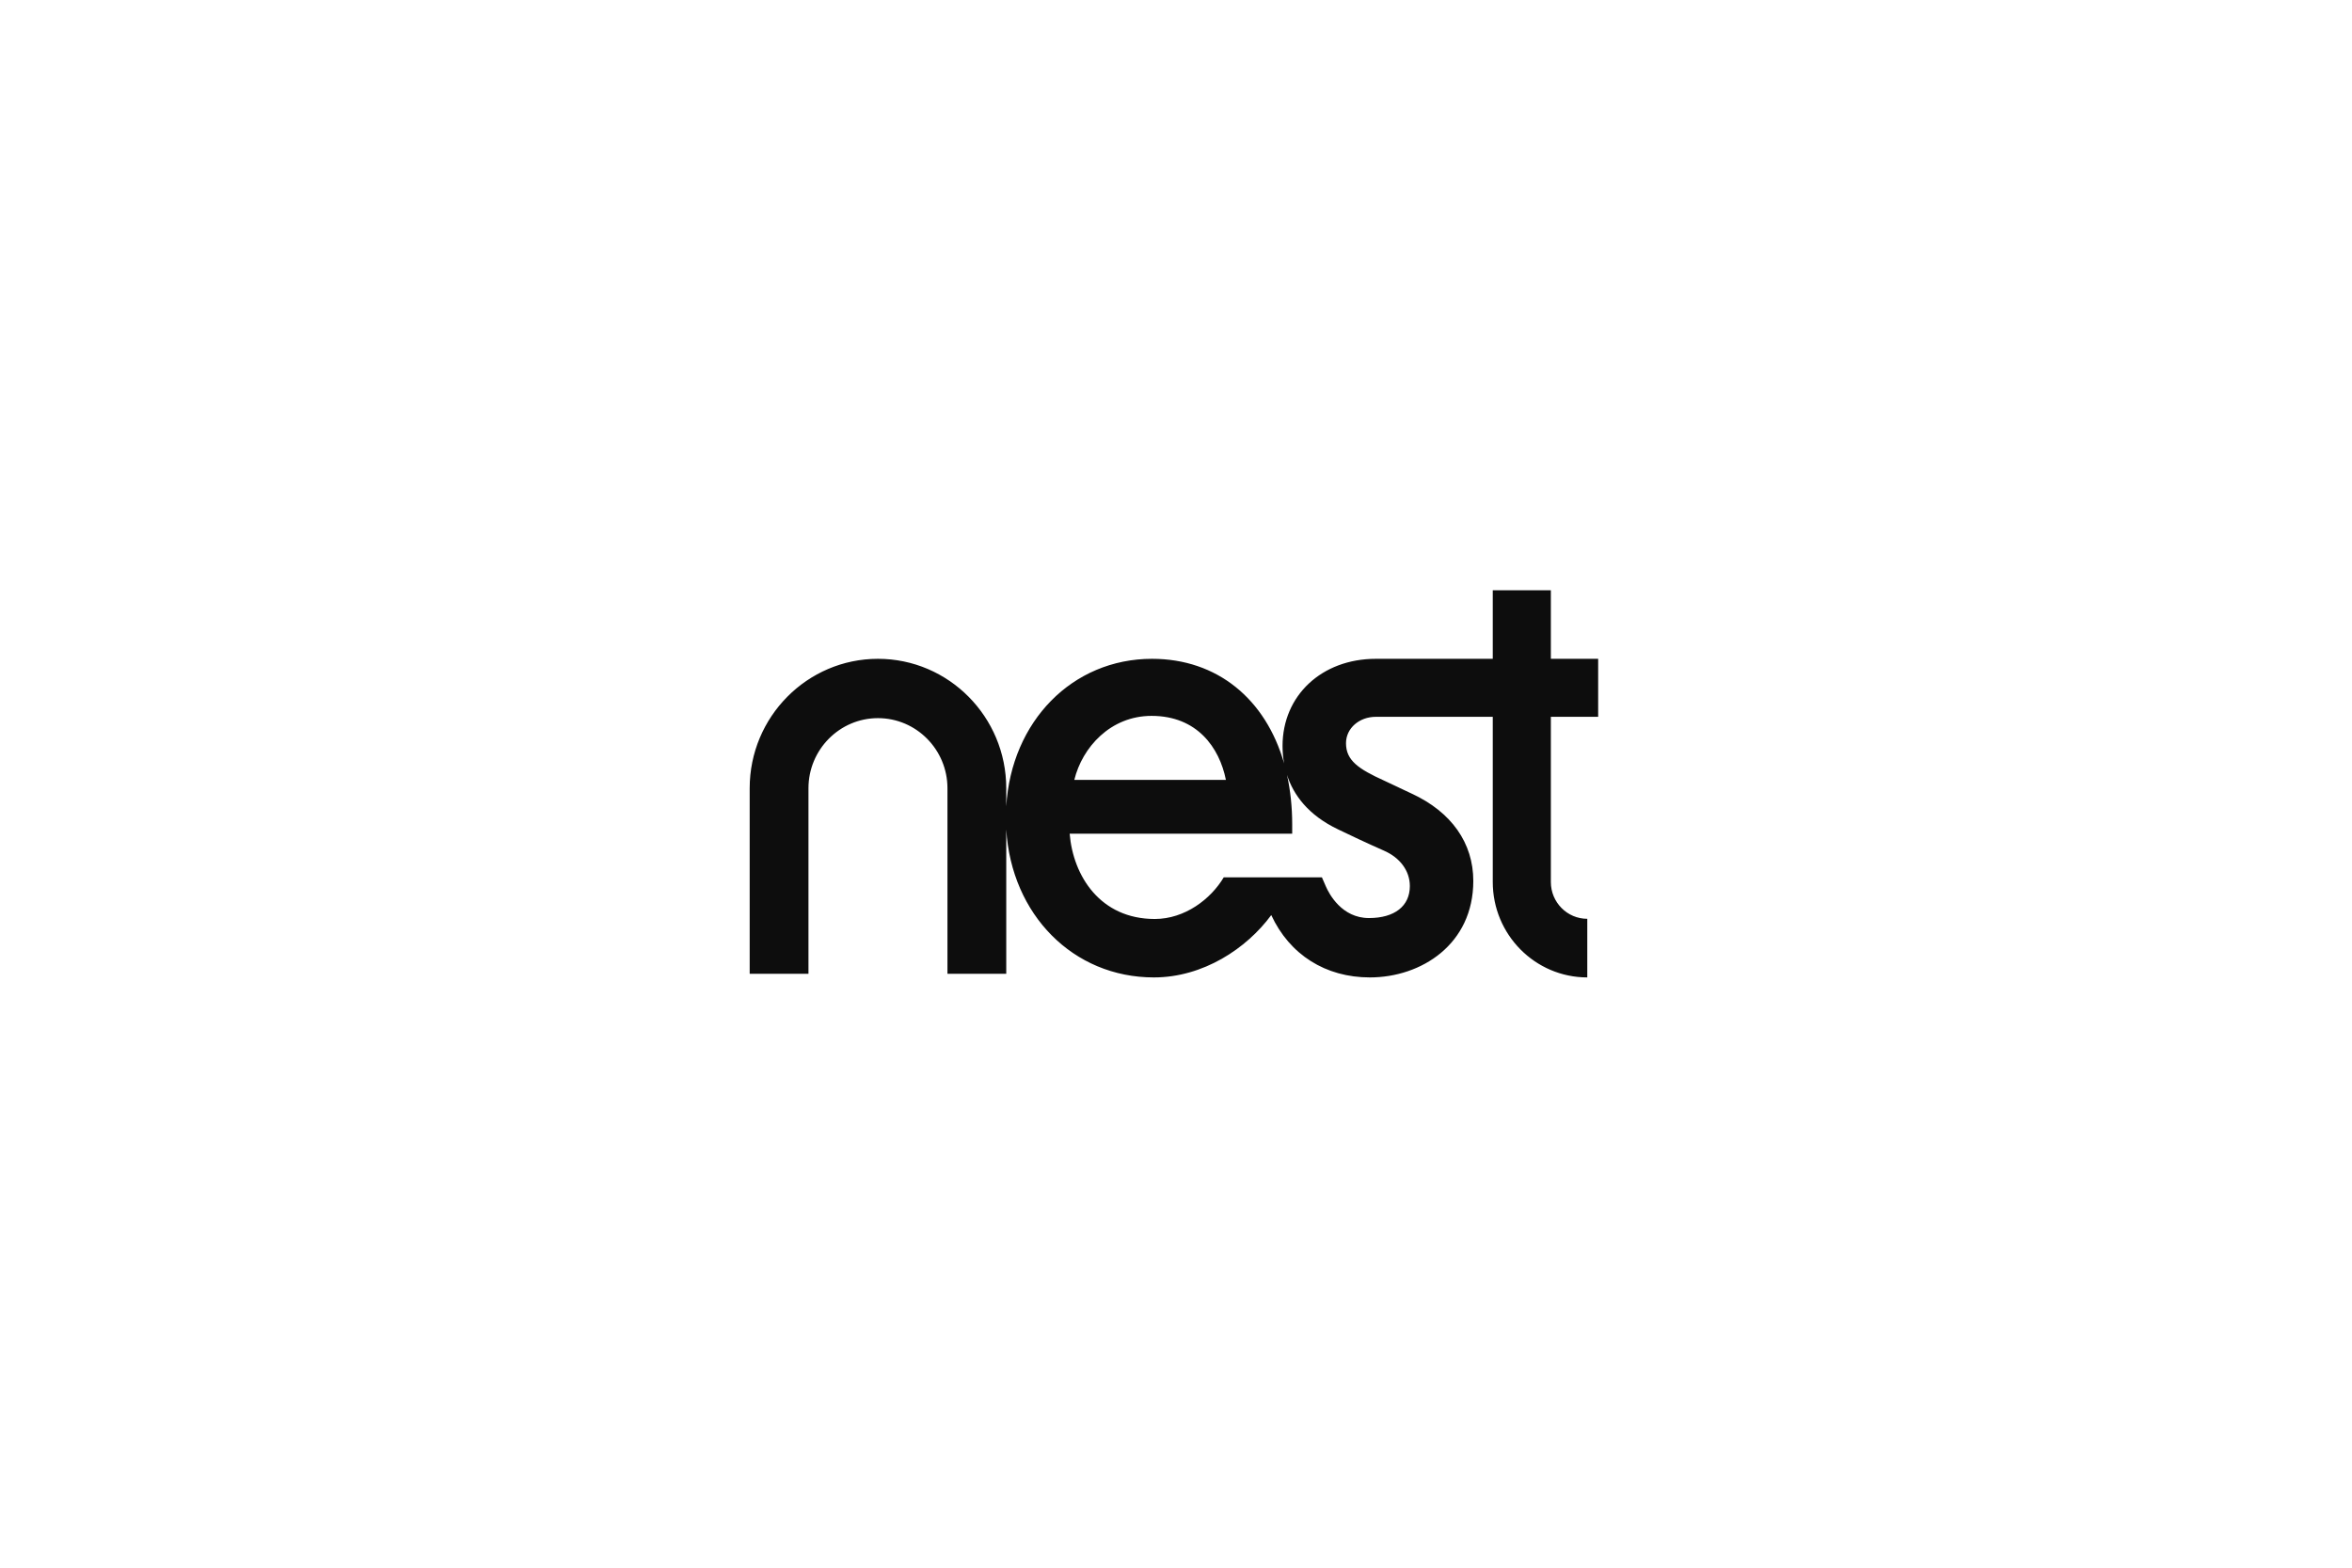 <svg width="300" height="200" viewBox="0 0 300 200" fill="none" xmlns="http://www.w3.org/2000/svg">
<path d="M176.495 108.51C178.582 109.411 179.828 111.107 179.828 113.038C179.828 115.597 177.878 117.122 174.611 117.122C171.143 117.122 169.532 114.039 169.12 113.098L168.612 111.931L162.119 111.931L162.108 111.925L156.092 111.925C154.449 114.692 151.139 117.241 147.29 117.241C140.344 117.241 136.879 111.765 136.436 106.357L164.821 106.357L164.821 105.172C164.821 102.93 164.59 100.82 164.158 98.861C164.971 101.375 166.823 103.981 170.706 105.826C172.124 106.509 174.266 107.528 176.495 108.51ZM146.885 91.329C152.694 91.329 155.54 95.373 156.364 99.493L137.03 99.493C138.038 95.364 141.623 91.329 146.885 91.329ZM203.847 91.448L203.847 84.049L197.813 84.049L197.813 75.304L190.404 75.304L190.404 84.049L175.482 84.049C168.591 84.053 163.589 88.73 163.589 95.174C163.59 95.916 163.657 96.657 163.788 97.387C161.44 89.177 155.251 84.049 146.94 84.049C136.772 84.049 128.999 92.038 128.348 102.862L128.348 100.561C128.348 91.456 121.007 84.049 111.985 84.049C102.963 84.049 95.622 91.456 95.622 100.561L95.622 124.234L103.121 124.234L103.121 100.561C103.121 95.632 107.096 91.617 111.985 91.617C116.872 91.617 120.849 95.631 120.849 100.561L120.849 124.234L128.348 124.234L128.348 105.816C129.004 116.679 136.876 124.696 147.175 124.696C153.462 124.696 159.008 121.011 162.149 116.743C164.493 121.797 169.073 124.696 174.729 124.696C181.285 124.696 187.921 120.47 187.921 112.388C187.921 107.552 185.138 103.6 180.083 101.256C179.525 100.999 178.97 100.737 178.416 100.471L178.348 100.436C177.754 100.152 177.158 99.872 176.56 99.595C173.256 98.099 171.684 97.003 171.684 94.818C171.684 92.895 173.388 91.448 175.492 91.448L190.404 91.448L190.404 112.528C190.404 119.24 195.813 124.695 202.46 124.695L202.46 117.218C199.898 117.218 197.813 115.114 197.813 112.528L197.813 91.448C200.777 91.45 203.06 91.448 203.847 91.448Z" fill="#0D0D0D"/>
</svg>
